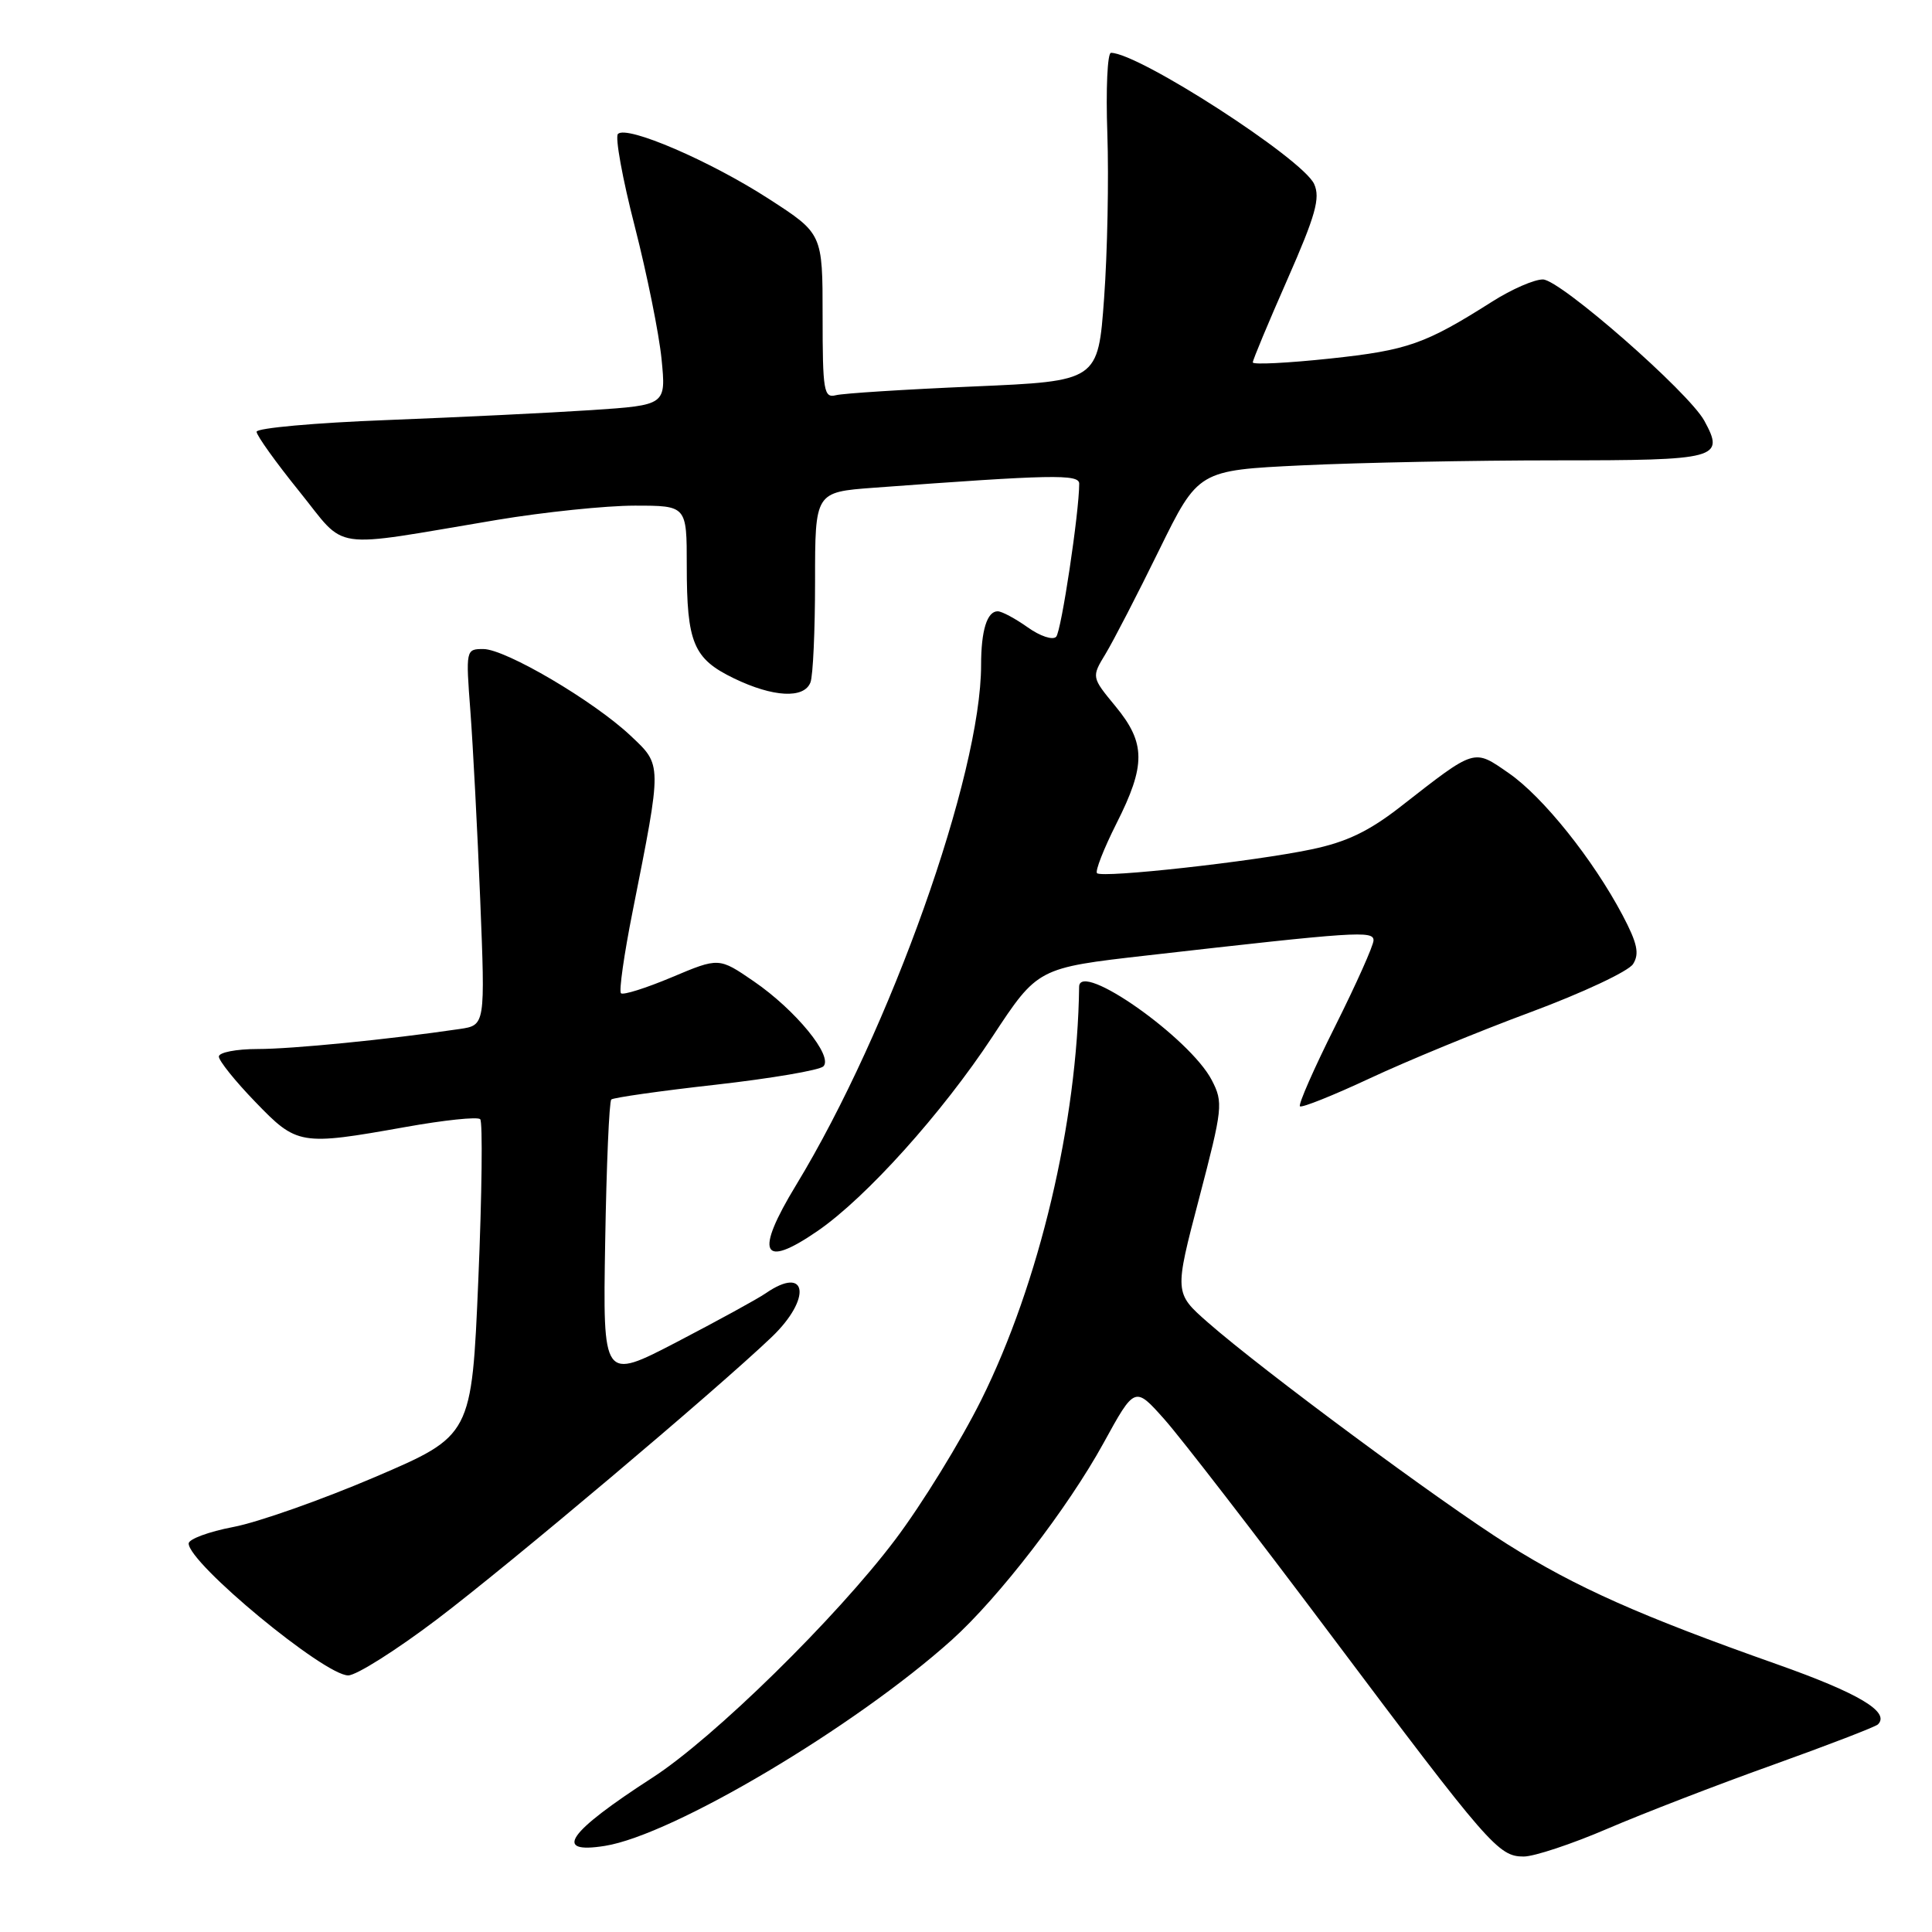 <?xml version="1.0" encoding="UTF-8" standalone="no"?>
<!DOCTYPE svg PUBLIC "-//W3C//DTD SVG 1.1//EN" "http://www.w3.org/Graphics/SVG/1.1/DTD/svg11.dtd" >
<svg xmlns="http://www.w3.org/2000/svg" xmlns:xlink="http://www.w3.org/1999/xlink" version="1.1" viewBox="0 0 256 256">
 <g >
 <path fill="currentColor"
d=" M 212.96 242.33 C 217.66 240.31 227.52 236.50 234.88 233.87 C 242.24 231.23 248.52 228.81 248.84 228.49 C 250.48 226.85 246.30 224.36 235.48 220.53 C 217.31 214.11 208.83 210.33 199.76 204.63 C 190.85 199.02 167.28 181.57 160.05 175.23 C 155.60 171.32 155.60 171.32 158.89 158.78 C 162.02 146.82 162.10 146.09 160.57 143.13 C 157.68 137.55 143.04 127.24 142.99 130.75 C 142.76 148.70 137.70 170.05 130.02 185.50 C 127.28 191.00 122.16 199.32 118.63 204.00 C 110.82 214.37 94.53 230.34 86.45 235.55 C 75.20 242.82 73.19 245.70 80.15 244.59 C 89.18 243.15 113.27 228.84 126.13 217.29 C 132.34 211.70 141.49 199.83 146.22 191.22 C 150.37 183.66 150.37 183.66 154.30 188.08 C 156.46 190.51 166.34 203.30 176.24 216.50 C 197.34 244.61 198.55 246.00 201.90 246.00 C 203.28 246.00 208.26 244.35 212.96 242.33 Z  M 57.89 214.58 C 67.49 207.31 94.84 184.25 102.25 177.17 C 107.59 172.07 106.99 167.56 101.47 171.36 C 100.39 172.11 95.08 175.01 89.69 177.82 C 79.88 182.92 79.88 182.92 80.19 164.54 C 80.36 154.43 80.72 145.95 81.00 145.69 C 81.28 145.44 87.50 144.55 94.84 143.73 C 102.17 142.90 108.59 141.81 109.10 141.30 C 110.44 139.96 105.42 133.83 99.88 130.03 C 95.26 126.86 95.26 126.86 89.02 129.49 C 85.59 130.93 82.56 131.89 82.28 131.61 C 82.00 131.33 82.69 126.47 83.82 120.80 C 87.75 101.00 87.75 101.44 83.55 97.48 C 78.67 92.88 66.98 86.00 64.04 86.00 C 61.73 86.00 61.71 86.09 62.33 94.25 C 62.67 98.79 63.26 110.00 63.63 119.18 C 64.30 135.85 64.30 135.85 60.90 136.35 C 51.37 137.75 38.70 139.00 34.14 139.00 C 31.31 139.00 29.00 139.45 29.00 140.00 C 29.00 140.56 31.17 143.26 33.82 146.00 C 39.36 151.75 39.77 151.82 53.70 149.34 C 58.82 148.42 63.29 147.95 63.63 148.30 C 63.97 148.64 63.86 158.22 63.38 169.58 C 62.50 190.23 62.50 190.23 49.68 195.72 C 42.63 198.73 34.19 201.71 30.93 202.33 C 27.67 202.95 25.00 203.94 25.00 204.52 C 25.00 207.14 42.97 222.00 46.14 222.00 C 47.22 222.00 52.50 218.66 57.89 214.58 Z  M 108.35 163.10 C 114.77 158.68 124.82 147.51 131.50 137.37 C 137.50 128.25 137.50 128.25 152.00 126.60 C 179.72 123.44 182.00 123.29 182.00 124.60 C 182.00 125.27 179.71 130.39 176.91 135.99 C 174.11 141.58 172.01 146.35 172.25 146.59 C 172.49 146.82 176.66 145.15 181.52 142.88 C 186.39 140.60 195.97 136.65 202.83 134.11 C 209.69 131.56 215.79 128.70 216.39 127.74 C 217.26 126.37 216.95 124.97 215.00 121.27 C 211.08 113.86 204.46 105.59 199.94 102.46 C 195.22 99.19 195.59 99.08 185.60 106.87 C 181.40 110.15 178.42 111.58 173.75 112.55 C 166.10 114.16 146.04 116.38 145.36 115.70 C 145.09 115.43 146.25 112.47 147.93 109.13 C 151.85 101.38 151.82 98.45 147.81 93.59 C 144.62 89.72 144.62 89.72 146.51 86.61 C 147.54 84.90 150.73 78.73 153.58 72.91 C 158.78 62.32 158.78 62.32 172.55 61.66 C 180.12 61.30 195.26 61.00 206.19 61.00 C 227.70 61.00 228.57 60.77 225.83 55.75 C 223.75 51.95 206.74 37.06 204.45 37.03 C 203.32 37.01 200.29 38.33 197.73 39.96 C 188.83 45.60 186.54 46.41 176.25 47.51 C 170.61 48.11 166.00 48.34 166.00 48.02 C 166.00 47.70 168.06 42.76 170.58 37.04 C 174.33 28.52 174.97 26.23 174.13 24.38 C 172.60 21.03 150.87 7.00 147.21 7.00 C 146.74 7.00 146.52 11.84 146.73 17.75 C 146.93 23.66 146.74 33.45 146.30 39.50 C 145.50 50.50 145.50 50.50 129.00 51.21 C 119.92 51.60 111.71 52.12 110.75 52.37 C 109.16 52.77 109.00 51.80 109.00 41.89 C 109.00 30.96 109.00 30.96 101.90 26.37 C 94.12 21.33 83.03 16.56 81.88 17.75 C 81.48 18.16 82.48 23.68 84.11 30.00 C 85.73 36.33 87.33 44.24 87.66 47.59 C 88.26 53.68 88.26 53.68 78.38 54.34 C 72.95 54.70 60.74 55.29 51.25 55.66 C 41.76 56.02 34.00 56.72 34.00 57.21 C 34.00 57.70 36.54 61.25 39.64 65.09 C 46.10 73.08 43.26 72.67 65.85 68.89 C 72.09 67.85 80.30 67.00 84.10 67.00 C 91.00 67.00 91.00 67.00 91.00 74.93 C 91.00 85.19 91.87 87.28 97.24 89.88 C 102.45 92.40 106.55 92.61 107.39 90.42 C 107.73 89.55 108.00 83.52 108.00 77.02 C 108.00 65.21 108.00 65.21 115.75 64.63 C 139.37 62.88 143.00 62.80 143.00 64.09 C 143.00 67.88 140.63 83.63 139.95 84.37 C 139.51 84.86 137.82 84.30 136.17 83.12 C 134.53 81.96 132.75 81.00 132.20 81.00 C 130.79 81.00 130.00 83.55 130.00 88.12 C 130.00 102.64 117.96 136.48 105.51 156.99 C 99.95 166.13 100.92 168.22 108.35 163.10 Z "/>
</g>
</svg>